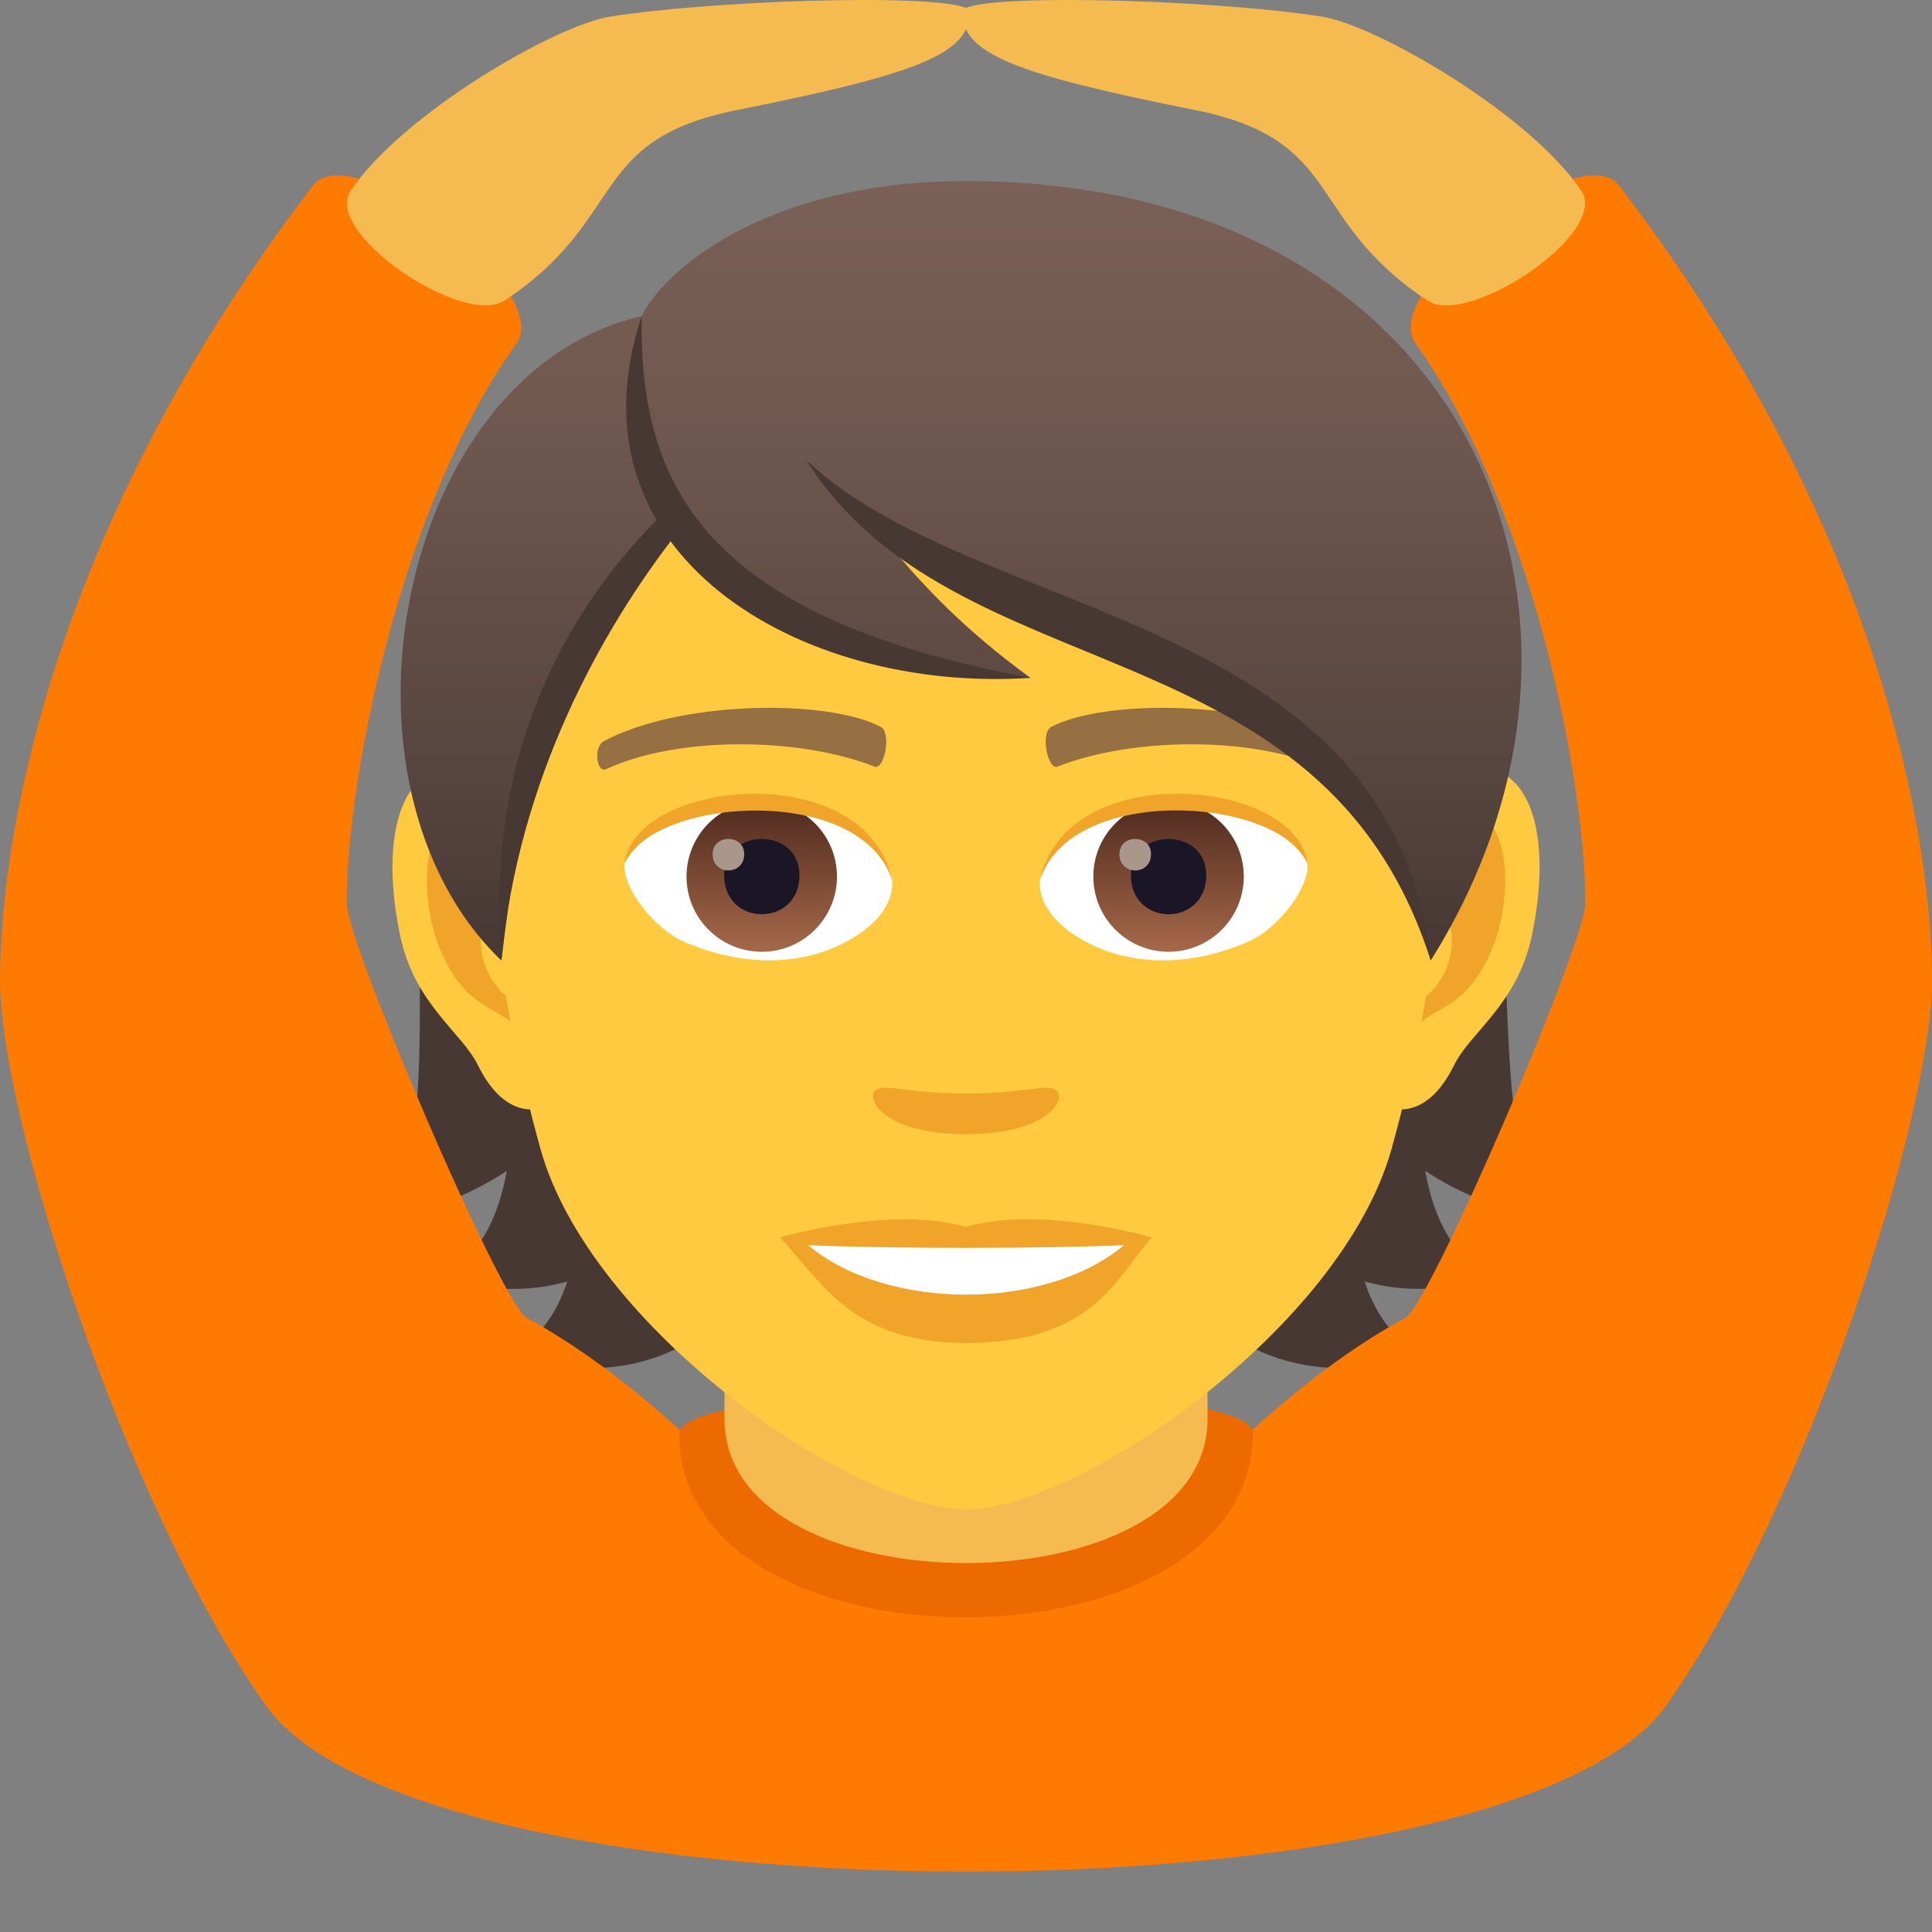 <?xml version="1.0" encoding="utf-8"?>
<!-- Generator: Adobe Illustrator 15.0.0, SVG Export Plug-In . SVG Version: 6.00 Build 0)  -->
<!DOCTYPE svg PUBLIC "-//W3C//DTD SVG 1.1//EN" "http://www.w3.org/Graphics/SVG/1.1/DTD/svg11.dtd">
<svg version="1.1" id="Layer_1" xmlns:x="http://ns.adobe.com/Extensibility/1.0/" xmlns:i="http://ns.adobe.com/AdobeIllustrator/10.0/" xmlns:graph="http://ns.adobe.com/Graphs/1.0/"
	 xmlns="http://www.w3.org/2000/svg" xmlns:xlink="http://www.w3.org/1999/xlink" xmlns:a="http://ns.adobe.com/AdobeSVGViewerExtensions/3.0/"
	 x="0px" y="0px" width="64px" height="64px" viewBox="0 0 64 64" enable-background="new 0 0 64 64" xml:space="preserve">
<rect x="0" y="0" width="64" height="64" fill="#808080" stroke="none"/>
<path fill="#473834" d="M47.212,38.785c1.083,0.715,2.331,1.248,3.788,1.521c-2.587-5.889,1.313-18.238-6.682-27.311
	C33.048,13.333,31.489,49.717,47.2,44.879c-1-0.434-1.628-1.316-1.995-2.43c1.211,0.346,2.626,0.357,4.275-0.148
	C48.168,41.734,47.5,40.399,47.212,38.785z"/>
<path fill="#473834" d="M18.921,12.996C10.926,22.069,15.587,34.418,13,40.307c1.456-0.273,2.706-0.807,3.788-1.521
	c-0.288,1.614-0.957,2.949-2.269,3.516c1.647,0.506,3.063,0.494,4.273,0.148c-0.367,1.113-0.993,1.996-1.993,2.43
	C32.509,49.717,30.192,13.333,18.921,12.996z"/>
<path fill="#FF7A00" d="M53.637,6.151c-1.304-1.705-8.002,3.472-6.752,5.215c3.791,5.291,5.631,14.309,5.631,18.561
	c0,1.297-5.135,13.29-5.965,13.733c-3.236,1.732-6.202,4.79-6.202,4.79H23.651c0,0-2.966-3.058-6.202-4.79
	c-0.83-0.443-5.965-12.436-5.965-13.733c0-4.252,1.84-13.27,5.631-18.561c1.25-1.743-5.448-6.92-6.752-5.215
	C1.57,17.646,0,27.973,0,32.48c0,4.473,4.13,17.391,8.796,24.001c5.194,7.358,41.214,7.358,46.408,0
	C59.87,49.871,64,36.953,64,32.48C64,27.973,62.43,17.646,53.637,6.151z"/>
<path fill="#ED6A00" d="M22.5,47.5c0,8.123,19,8.094,19-0.029C41.5,45.635,22.5,45.666,22.5,47.5z"/>
<path fill="#F5BB51" d="M24,47.01c0,6.359,16,6.359,16,0c0-2.164,0-7.035,0-7.035H24C24,39.975,24,44.846,24,47.01z"/>
<path fill="#F5BB51" d="M20.234,0.546c-1.842,0.281-6.939,3.252-8.623,5.781c-0.922,1.385,3.74,4.527,5.101,3.629
	c4.103-2.707,2.708-5.316,7.71-6.313c5.987-1.194,7.704-1.865,7.704-3.255C32.126-0.226,24.223-0.065,20.234,0.546z"/>
<path fill="#F5BB51" d="M43.766,0.546c1.84,0.281,6.938,3.252,8.621,5.781c0.924,1.385-3.74,4.527-5.1,3.629
	c-4.102-2.707-2.708-5.316-7.71-6.313c-5.987-1.194-7.704-1.865-7.704-3.255C31.873-0.226,39.777-0.065,43.766,0.546z"/>
<path id="Path_382_" fill="#FFC940" d="M48.442,25.393c-2.546,0.308-4.383,8.816-2.783,11.061c0.225,0.314,1.536,0.814,2.509-1.167
	c0.538-1.097,2.093-2.013,2.573-4.277C51.359,28.11,50.976,25.086,48.442,25.393z"/>
<path id="Path_381_" fill="#FFC940" d="M15.559,25.393c2.546,0.308,4.384,8.816,2.782,11.061c-0.224,0.314-1.537,0.814-2.508-1.167
	c-0.539-1.097-2.094-2.013-2.574-4.277C12.642,28.11,13.026,25.086,15.559,25.393z"/>
<path id="Path_380_" fill="#F0A429" d="M48.373,27.024c-0.664,0.208-1.389,1.219-1.782,2.896c2.322-0.498,1.742,3.362-0.275,3.435
	c0.018,0.388,0.045,0.787,0.092,1.207c0.973-1.409,1.96-0.844,2.938-2.94C50.227,29.732,50.018,26.508,48.373,27.024z"/>
<path id="Path_379_" fill="#F0A429" d="M17.409,29.916c-0.394-1.674-1.116-2.685-1.78-2.892c-1.645-0.516-1.855,2.708-0.975,4.599
	c0.979,2.096,1.966,1.531,2.939,2.94c0.048-0.421,0.074-0.82,0.091-1.209C15.688,33.258,15.116,29.446,17.409,29.916z"/>
<path fill="#FFC940" d="M32,9.035c-11.029,0-16.342,8.965-15.678,20.493c0.137,2.317,0.782,5.661,1.58,8.525
	C19.556,44.006,28.283,50,32,50c3.716,0,12.443-5.994,14.099-11.947c0.797-2.864,1.442-6.208,1.579-8.525
	C48.341,18,43.03,9.035,32,9.035z"/>
<path id="Path_378_" fill="#966F42" d="M43.981,24.543c-2.521-1.333-7.349-1.399-9.146-0.47c-0.386,0.179-0.131,1.443,0.193,1.323
	c2.505-0.99,6.548-1.012,8.893,0.084C44.234,25.624,44.364,24.729,43.981,24.543z"/>
<path id="Path_377_" fill="#966F42" d="M20.019,24.543c2.521-1.333,7.346-1.399,9.146-0.47c0.384,0.179,0.131,1.443-0.193,1.323
	c-2.51-0.99-6.546-1.012-8.894,0.084C19.766,25.624,19.637,24.729,20.019,24.543z"/>
<path id="Path_376_" fill="#F0A429" d="M34.977,36.108c-0.315-0.22-1.054,0.118-2.977,0.118c-1.921,0-2.66-0.338-2.977-0.118
	C28.647,36.373,29.248,37.57,32,37.57C34.753,37.57,35.354,36.373,34.977,36.108z"/>
<path id="Path_375_" fill="#F0A429" d="M32,40.646c-2.48-0.728-6.156,0.345-6.156,0.345c1.4,1.523,2.426,3.497,6.156,3.497
	c4.273,0,5.001-2.241,6.157-3.497C38.157,40.99,34.479,39.914,32,40.646z"/>
<path id="Path_374_" fill="#FFFFFF" d="M26.768,41.248c2.601,2.178,7.851,2.193,10.467,0C34.463,41.367,29.558,41.368,26.768,41.248
	z"/>
<path id="Path_373_" fill="#FFFFFF" d="M29.546,29.086c0.095,0.729-0.401,1.593-1.773,2.241c-0.872,0.412-2.684,0.896-5.065-0.107
	c-1.067-0.449-2.108-1.849-2.015-2.623C21.983,26.167,28.338,25.812,29.546,29.086z"/>
<linearGradient id="Oval_1_" gradientUnits="userSpaceOnUse" x1="-424.582" y1="477.466" x2="-424.582" y2="478.225" gradientTransform="matrix(6.57 0 0 -6.57 2814.78 3168.528)">
	<stop  offset="0" style="stop-color:#A6694A"/>
	<stop  offset="1" style="stop-color:#4F2A1E"/>
	<a:midPointStop  offset="0" style="stop-color:#A6694A"/>
	<a:midPointStop  offset="0.5" style="stop-color:#A6694A"/>
	<a:midPointStop  offset="1" style="stop-color:#4F2A1E"/>
</linearGradient>
<circle id="Oval_48_" fill="url(#Oval_1_)" cx="25.234" cy="29.037" r="2.492"/>
<path id="Path_372_" fill="#1A1626" d="M23.987,28.991c0,1.725,2.497,1.725,2.497,0C26.484,27.391,23.987,27.391,23.987,28.991z"/>
<path id="Path_371_" fill="#AB968C" d="M23.607,28.293c0,0.723,1.046,0.723,1.046,0C24.653,27.624,23.607,27.624,23.607,28.293z"/>
<path id="Path_370_" fill="#F0A429" d="M29.558,29.183c-1.013-3.252-7.924-2.772-8.865-0.585
	C21.04,25.797,28.694,25.058,29.558,29.183z"/>
<path id="Path_369_" fill="#FFFFFF" d="M34.454,29.086c-0.095,0.729,0.401,1.593,1.773,2.241c0.872,0.412,2.684,0.896,5.065-0.107
	c1.069-0.449,2.108-1.849,2.015-2.623C42.019,26.167,35.662,25.812,34.454,29.086z"/>
<linearGradient id="Oval_2_" gradientUnits="userSpaceOnUse" x1="-425.23" y1="477.466" x2="-425.23" y2="478.225" gradientTransform="matrix(6.57 0 0 -6.57 2832.511 3168.528)">
	<stop  offset="0" style="stop-color:#A6694A"/>
	<stop  offset="1" style="stop-color:#4F2A1E"/>
	<a:midPointStop  offset="0" style="stop-color:#A6694A"/>
	<a:midPointStop  offset="0.5" style="stop-color:#A6694A"/>
	<a:midPointStop  offset="1" style="stop-color:#4F2A1E"/>
</linearGradient>
<circle id="Oval_47_" fill="url(#Oval_2_)" cx="38.71" cy="29.037" r="2.492"/>
<path id="Path_368_" fill="#1A1626" d="M37.462,28.991c0,1.725,2.497,1.725,2.497,0C39.959,27.391,37.462,27.391,37.462,28.991z"/>
<path id="Path_367_" fill="#AB968C" d="M37.083,28.293c0,0.723,1.046,0.723,1.046,0C38.129,27.624,37.083,27.624,37.083,28.293z"/>
<path id="Path_254_" fill="#F0A429" d="M34.443,29.183c1.012-3.251,7.919-2.786,8.864-0.585
	C42.958,25.797,35.306,25.058,34.443,29.183z"/>
<linearGradient id="SVGID_1_" gradientUnits="userSpaceOnUse" x1="31.836" y1="31.818" x2="31.836" y2="6">
	<stop  offset="0" style="stop-color:#473834"/>
	<stop  offset="0.272" style="stop-color:#594640"/>
	<stop  offset="0.723" style="stop-color:#715950"/>
	<stop  offset="1" style="stop-color:#7A6056"/>
	<a:midPointStop  offset="0" style="stop-color:#473834"/>
	<a:midPointStop  offset="0.4" style="stop-color:#473834"/>
	<a:midPointStop  offset="1" style="stop-color:#7A6056"/>
</linearGradient>
<path fill="url(#SVGID_1_)" d="M32.002,6c-6.712,0-10.064,3.035-10.744,4.473c-8.113,1.852-10.723,15.515-4.649,21.345
	c0.755-6.211,1.48-10.201,5.617-14.405c2.412,3.227,7.424,5.042,11.91,5.042c-2.124-1.541-3.573-3.051-4.71-4.458
	c7.493,3.433,15.885,5.63,17.968,13.821C54.603,20.359,48.614,6,32.002,6z"/>
<path fill="#473834" d="M21.258,10.472c-0.103,5.72,2.208,10,12.879,11.982C26.486,22.971,18.637,18.349,21.258,10.472z"/>
<path fill="#473834" d="M21.928,17.049c-2.786,2.746-5.913,7.504-5.319,14.769c0.554-6.005,3.313-10.949,5.811-14.153
	C22.242,17.473,22.078,17.267,21.928,17.049z"/>
<path fill="#473834" d="M26.705,15.236C32.3,20.577,46.05,20.23,47.394,31.818C43.806,20.546,31.647,23.075,26.705,15.236z"/>
</svg>
